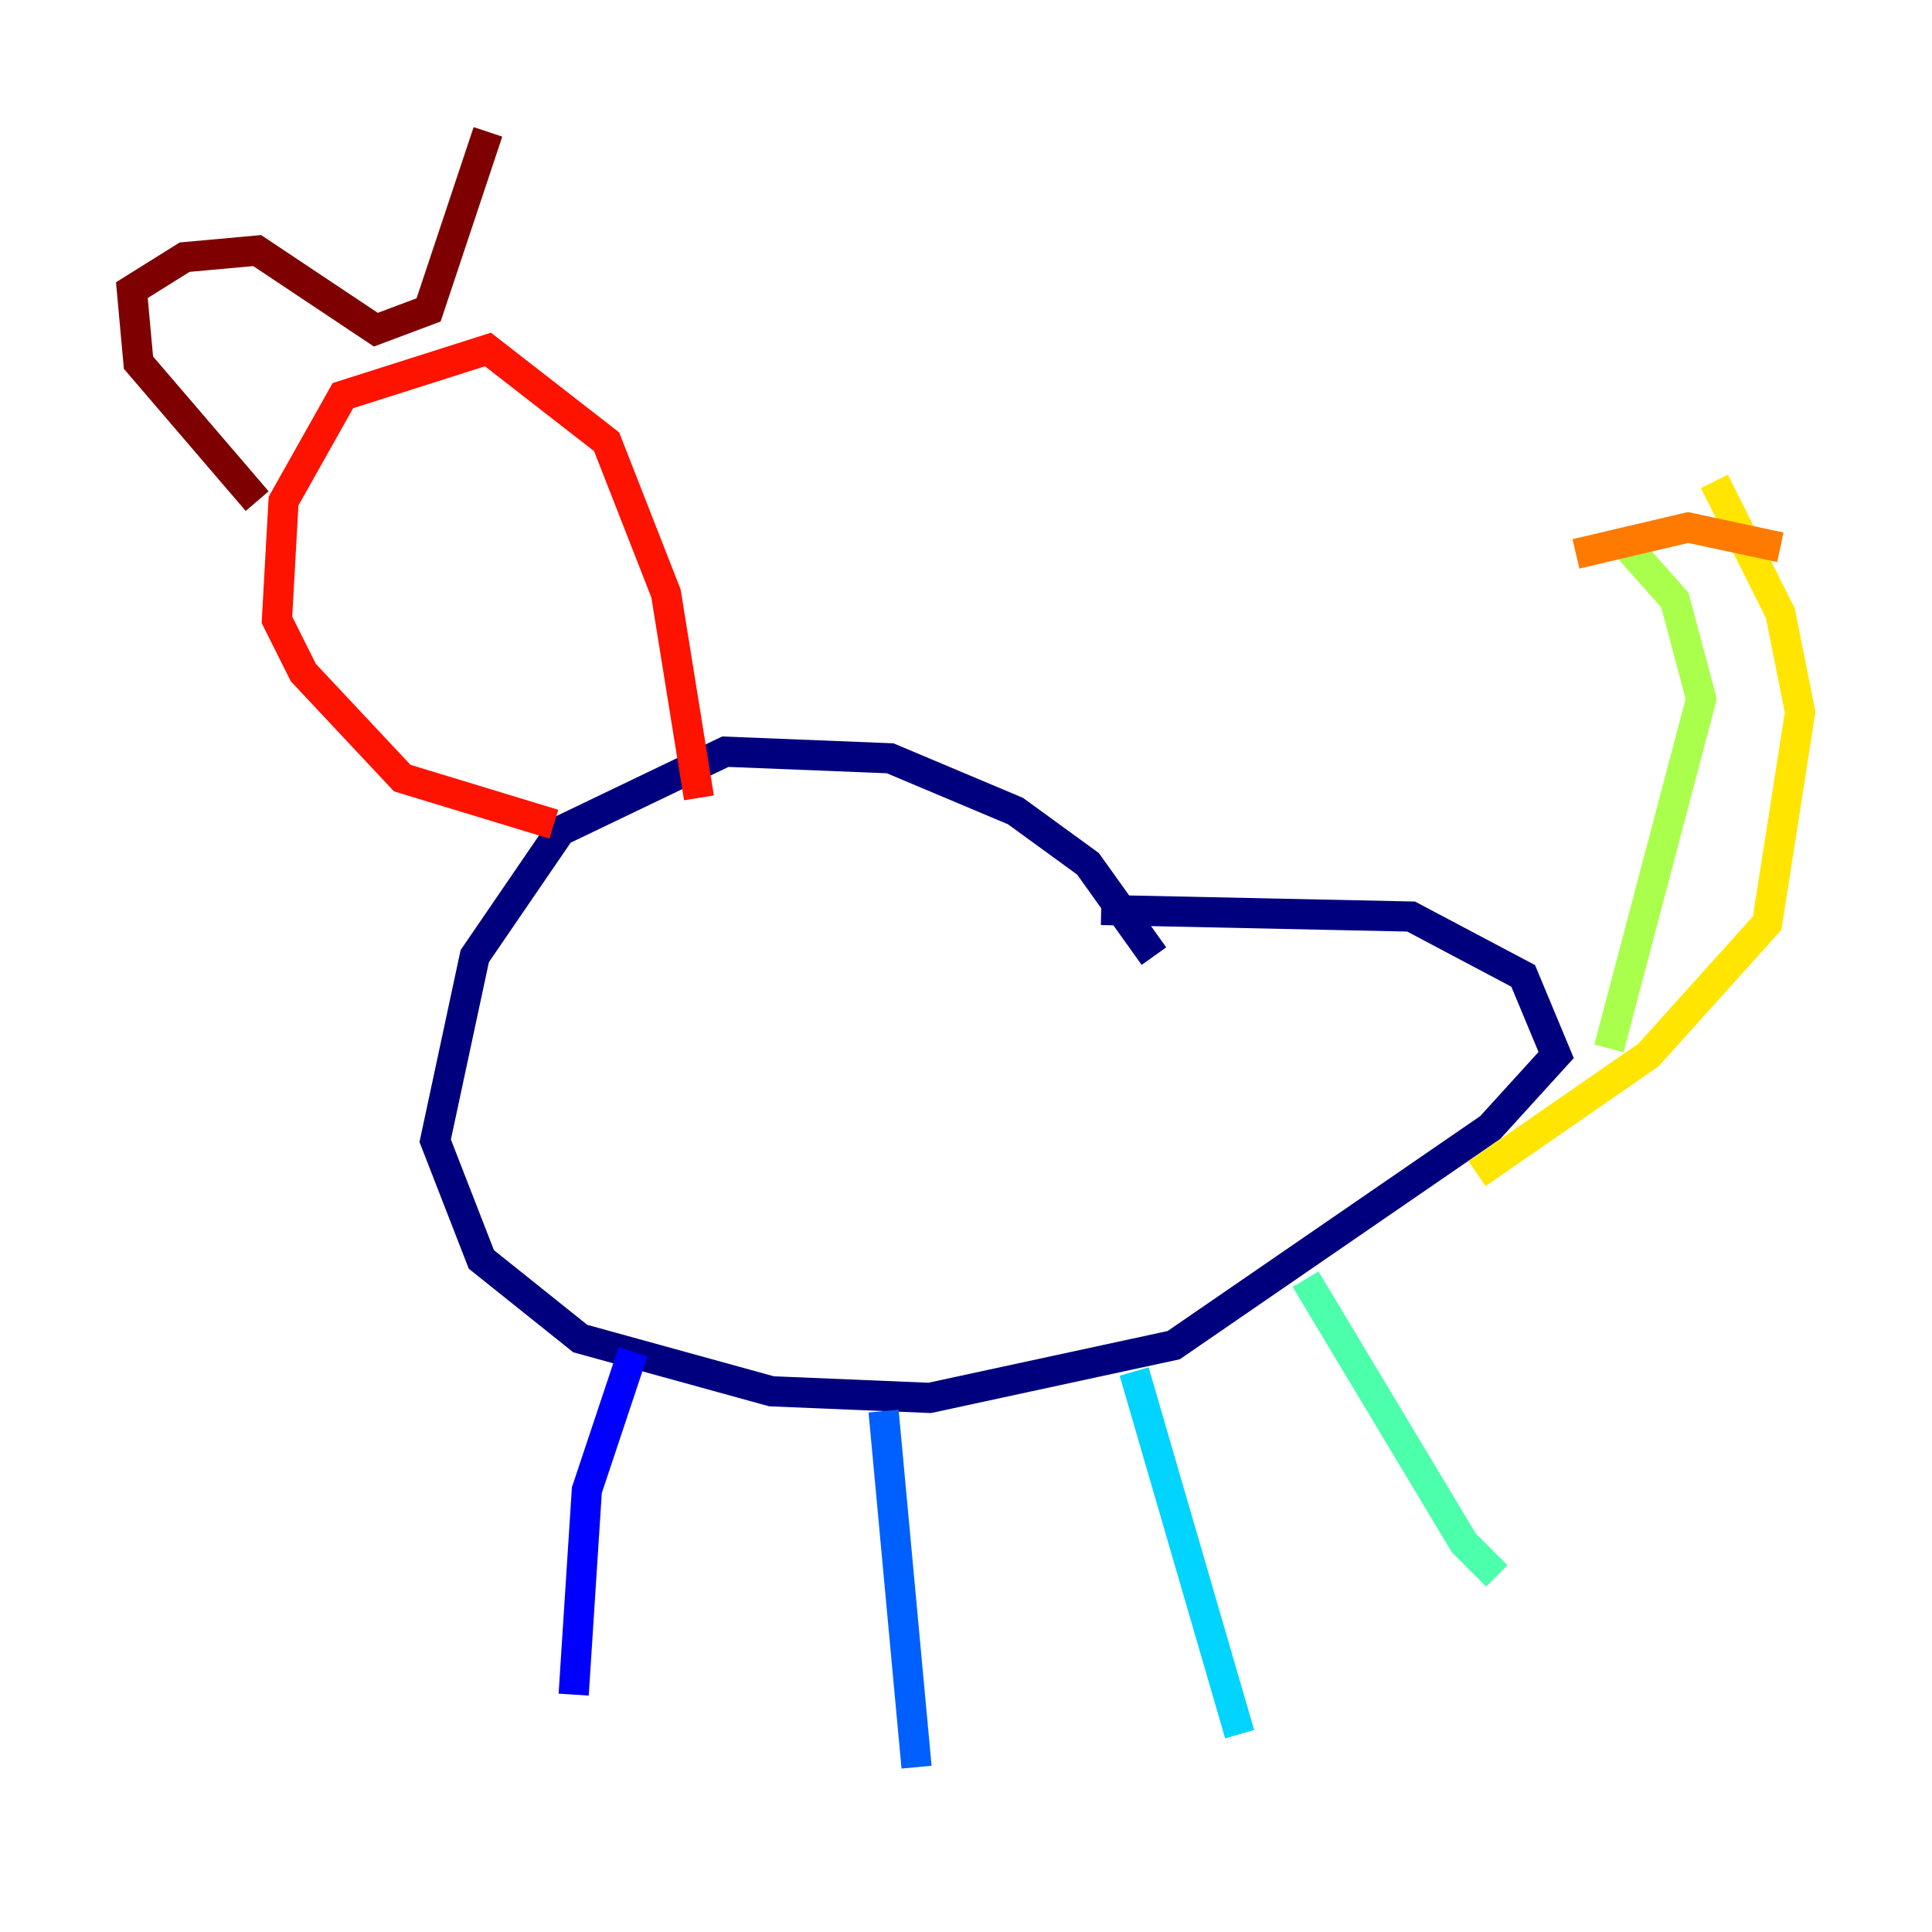 <?xml version="1.0" encoding="utf-8" ?>
<svg baseProfile="tiny" height="128" version="1.2" viewBox="0,0,128,128" width="128" xmlns="http://www.w3.org/2000/svg" xmlns:ev="http://www.w3.org/2001/xml-events" xmlns:xlink="http://www.w3.org/1999/xlink"><defs /><polyline fill="none" points="76.451,63.345 72.082,57.229 67.276,53.734 58.976,50.239 48.055,49.802 37.133,55.044 31.454,63.345 28.833,75.577 31.891,83.44 38.444,88.683 51.113,92.177 61.597,92.614 77.761,89.12 98.73,74.703 103.099,69.898 100.915,64.655 93.488,60.724 72.956,60.287" stroke="#00007f" stroke-width="2" /><polyline fill="none" points="41.939,89.556 38.88,98.73 38.007,112.273" stroke="#0000fe" stroke-width="2" /><polyline fill="none" points="58.539,93.488 60.724,117.079" stroke="#0060ff" stroke-width="2" /><polyline fill="none" points="75.14,90.867 82.13,114.894" stroke="#00d4ff" stroke-width="2" /><polyline fill="none" points="86.498,84.751 96.983,102.225 99.167,104.41" stroke="#4cffaa" stroke-width="2" /><polyline fill="none" points="106.594,69.461 112.71,46.307 110.963,39.754 107.468,35.822" stroke="#aaff4c" stroke-width="2" /><polyline fill="none" points="113.584,31.891 117.952,40.628 119.263,47.181 117.079,61.16 109.215,69.898 97.857,77.761" stroke="#ffe500" stroke-width="2" /><polyline fill="none" points="117.952,36.259 111.836,34.949 104.41,36.696" stroke="#ff7a00" stroke-width="2" /><polyline fill="none" points="36.696,54.608 26.648,51.55 20.096,44.56 18.348,41.065 18.785,33.201 22.717,26.212 32.328,23.154 40.191,29.27 44.123,39.317 46.307,52.86" stroke="#fe1200" stroke-width="2" /><polyline fill="none" points="17.038,33.201 9.174,24.027 8.737,19.222 12.232,17.038 17.038,16.601 24.901,21.843 28.396,20.532 32.328,8.737" stroke="#7f0000" stroke-width="2" /></svg>
